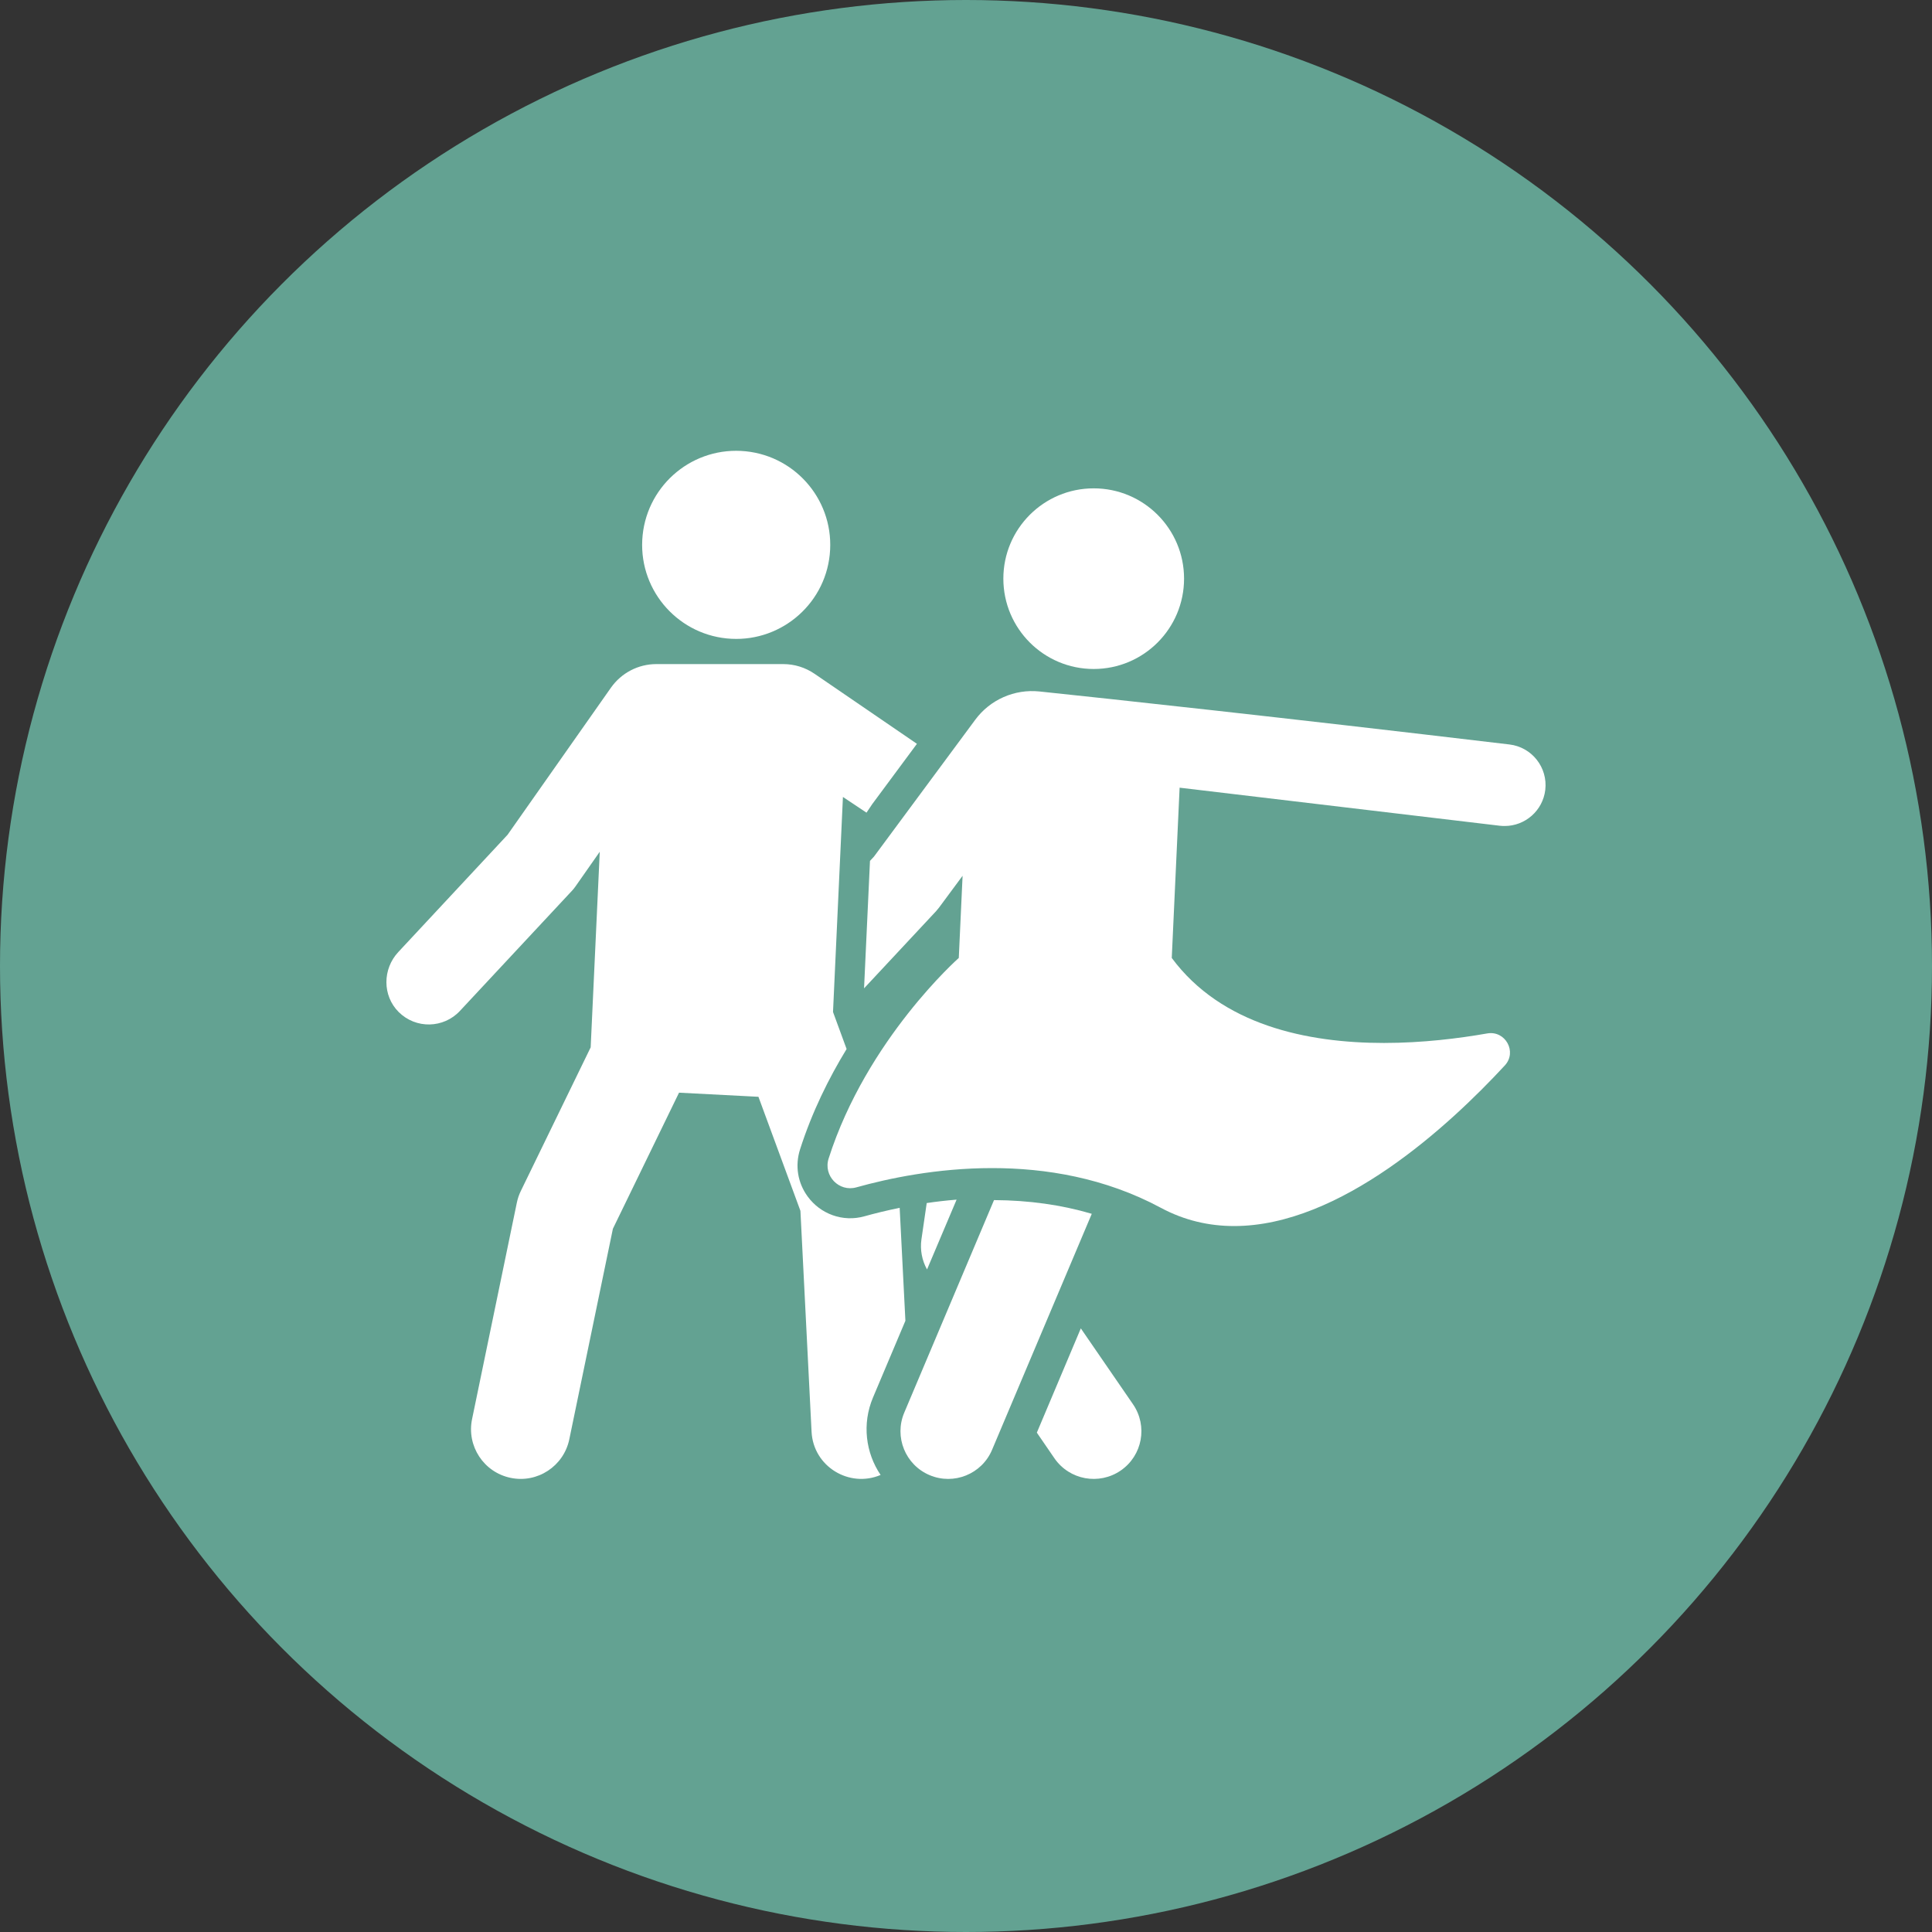 <svg width="30" height="30" viewBox="0 0 30 30" fill="none" xmlns="http://www.w3.org/2000/svg">
<rect x="0" y="0" width="30" height="30" fill="#333333" stroke="none"/>
<circle cx="15" cy="15" r="15" fill="#63A292"/>
<path d="M14.059 20.509L13.97 18.755C13.764 18.797 13.579 18.843 13.425 18.886C13.085 18.982 12.738 18.849 12.542 18.58C12.386 18.367 12.343 18.1 12.423 17.848C12.609 17.266 12.87 16.741 13.146 16.289L12.935 15.714L13.089 12.375L13.455 12.619L13.551 12.476V12.477L14.238 11.55L12.649 10.463C12.506 10.365 12.337 10.312 12.163 10.312H10.191C9.911 10.312 9.649 10.449 9.487 10.678L7.881 12.963L6.185 14.783C5.939 15.046 5.936 15.461 6.191 15.715C6.458 15.98 6.888 15.97 7.142 15.697L8.815 13.903C8.868 13.845 8.9 13.817 8.939 13.76L9.313 13.226L9.172 16.263C8.89 16.843 8.269 18.119 8.088 18.492C8.06 18.549 8.039 18.61 8.026 18.673L7.33 22.037C7.244 22.454 7.512 22.862 7.929 22.948C8.345 23.035 8.753 22.767 8.84 22.35L9.517 19.08C9.728 18.645 10.343 17.381 10.544 16.967L11.777 17.031C11.981 17.587 12.237 18.28 12.429 18.802L12.602 22.233C12.63 22.774 13.189 23.109 13.674 22.903C13.442 22.56 13.383 22.11 13.556 21.7L14.059 20.509Z" fill="white"/>
<path d="M11.356 9.919C12.154 9.961 12.848 9.348 12.89 8.537C12.932 7.731 12.313 7.044 11.507 7.002C10.702 6.96 10.015 7.579 9.973 8.385C9.931 9.195 10.556 9.878 11.356 9.919Z" fill="white"/>
<path d="M14.39 18.681L14.308 19.245C14.285 19.406 14.316 19.571 14.395 19.712L14.854 18.628C14.692 18.641 14.537 18.659 14.39 18.681Z" fill="white"/>
<path d="M16.783 20.627L16.1 22.246L16.373 22.644C16.606 22.982 17.067 23.065 17.403 22.834C17.74 22.602 17.825 22.142 17.593 21.805L16.783 20.627Z" fill="white"/>
<path d="M15.435 18.635L14.041 21.936C13.882 22.312 14.058 22.747 14.435 22.906C14.811 23.065 15.246 22.89 15.405 22.512L16.953 18.848C16.483 18.709 15.976 18.638 15.435 18.635Z" fill="white"/>
<path d="M18.386 8.985C18.386 9.76 17.758 10.388 16.983 10.388C16.208 10.388 15.58 9.76 15.58 8.985C15.58 8.211 16.208 7.583 16.983 7.583C17.758 7.583 18.386 8.211 18.386 8.985Z" fill="white"/>
<path d="M23.438 11.56C19.777 11.125 17.244 10.853 16.14 10.737C15.753 10.697 15.374 10.864 15.143 11.177L13.572 13.3L13.509 13.368L13.417 15.347L14.536 14.148C14.552 14.13 14.567 14.111 14.582 14.092L14.947 13.599C14.926 14.041 14.908 14.433 14.888 14.875C14.888 14.875 13.459 16.136 12.867 17.989C12.781 18.257 13.028 18.513 13.298 18.437C13.791 18.299 14.549 18.138 15.406 18.138C16.234 18.138 17.156 18.288 18.024 18.754C18.394 18.953 18.778 19.038 19.164 19.038C20.812 19.038 22.5 17.481 23.367 16.544C23.561 16.334 23.376 15.998 23.094 16.047C22.656 16.124 22.091 16.195 21.489 16.195C20.3 16.195 18.968 15.919 18.195 14.875C18.205 14.666 18.302 12.549 18.317 12.231L23.288 12.822C23.314 12.825 23.339 12.826 23.364 12.826C23.682 12.826 23.956 12.589 23.995 12.266C24.036 11.917 23.787 11.601 23.438 11.56Z" fill="white"/>
</svg>

